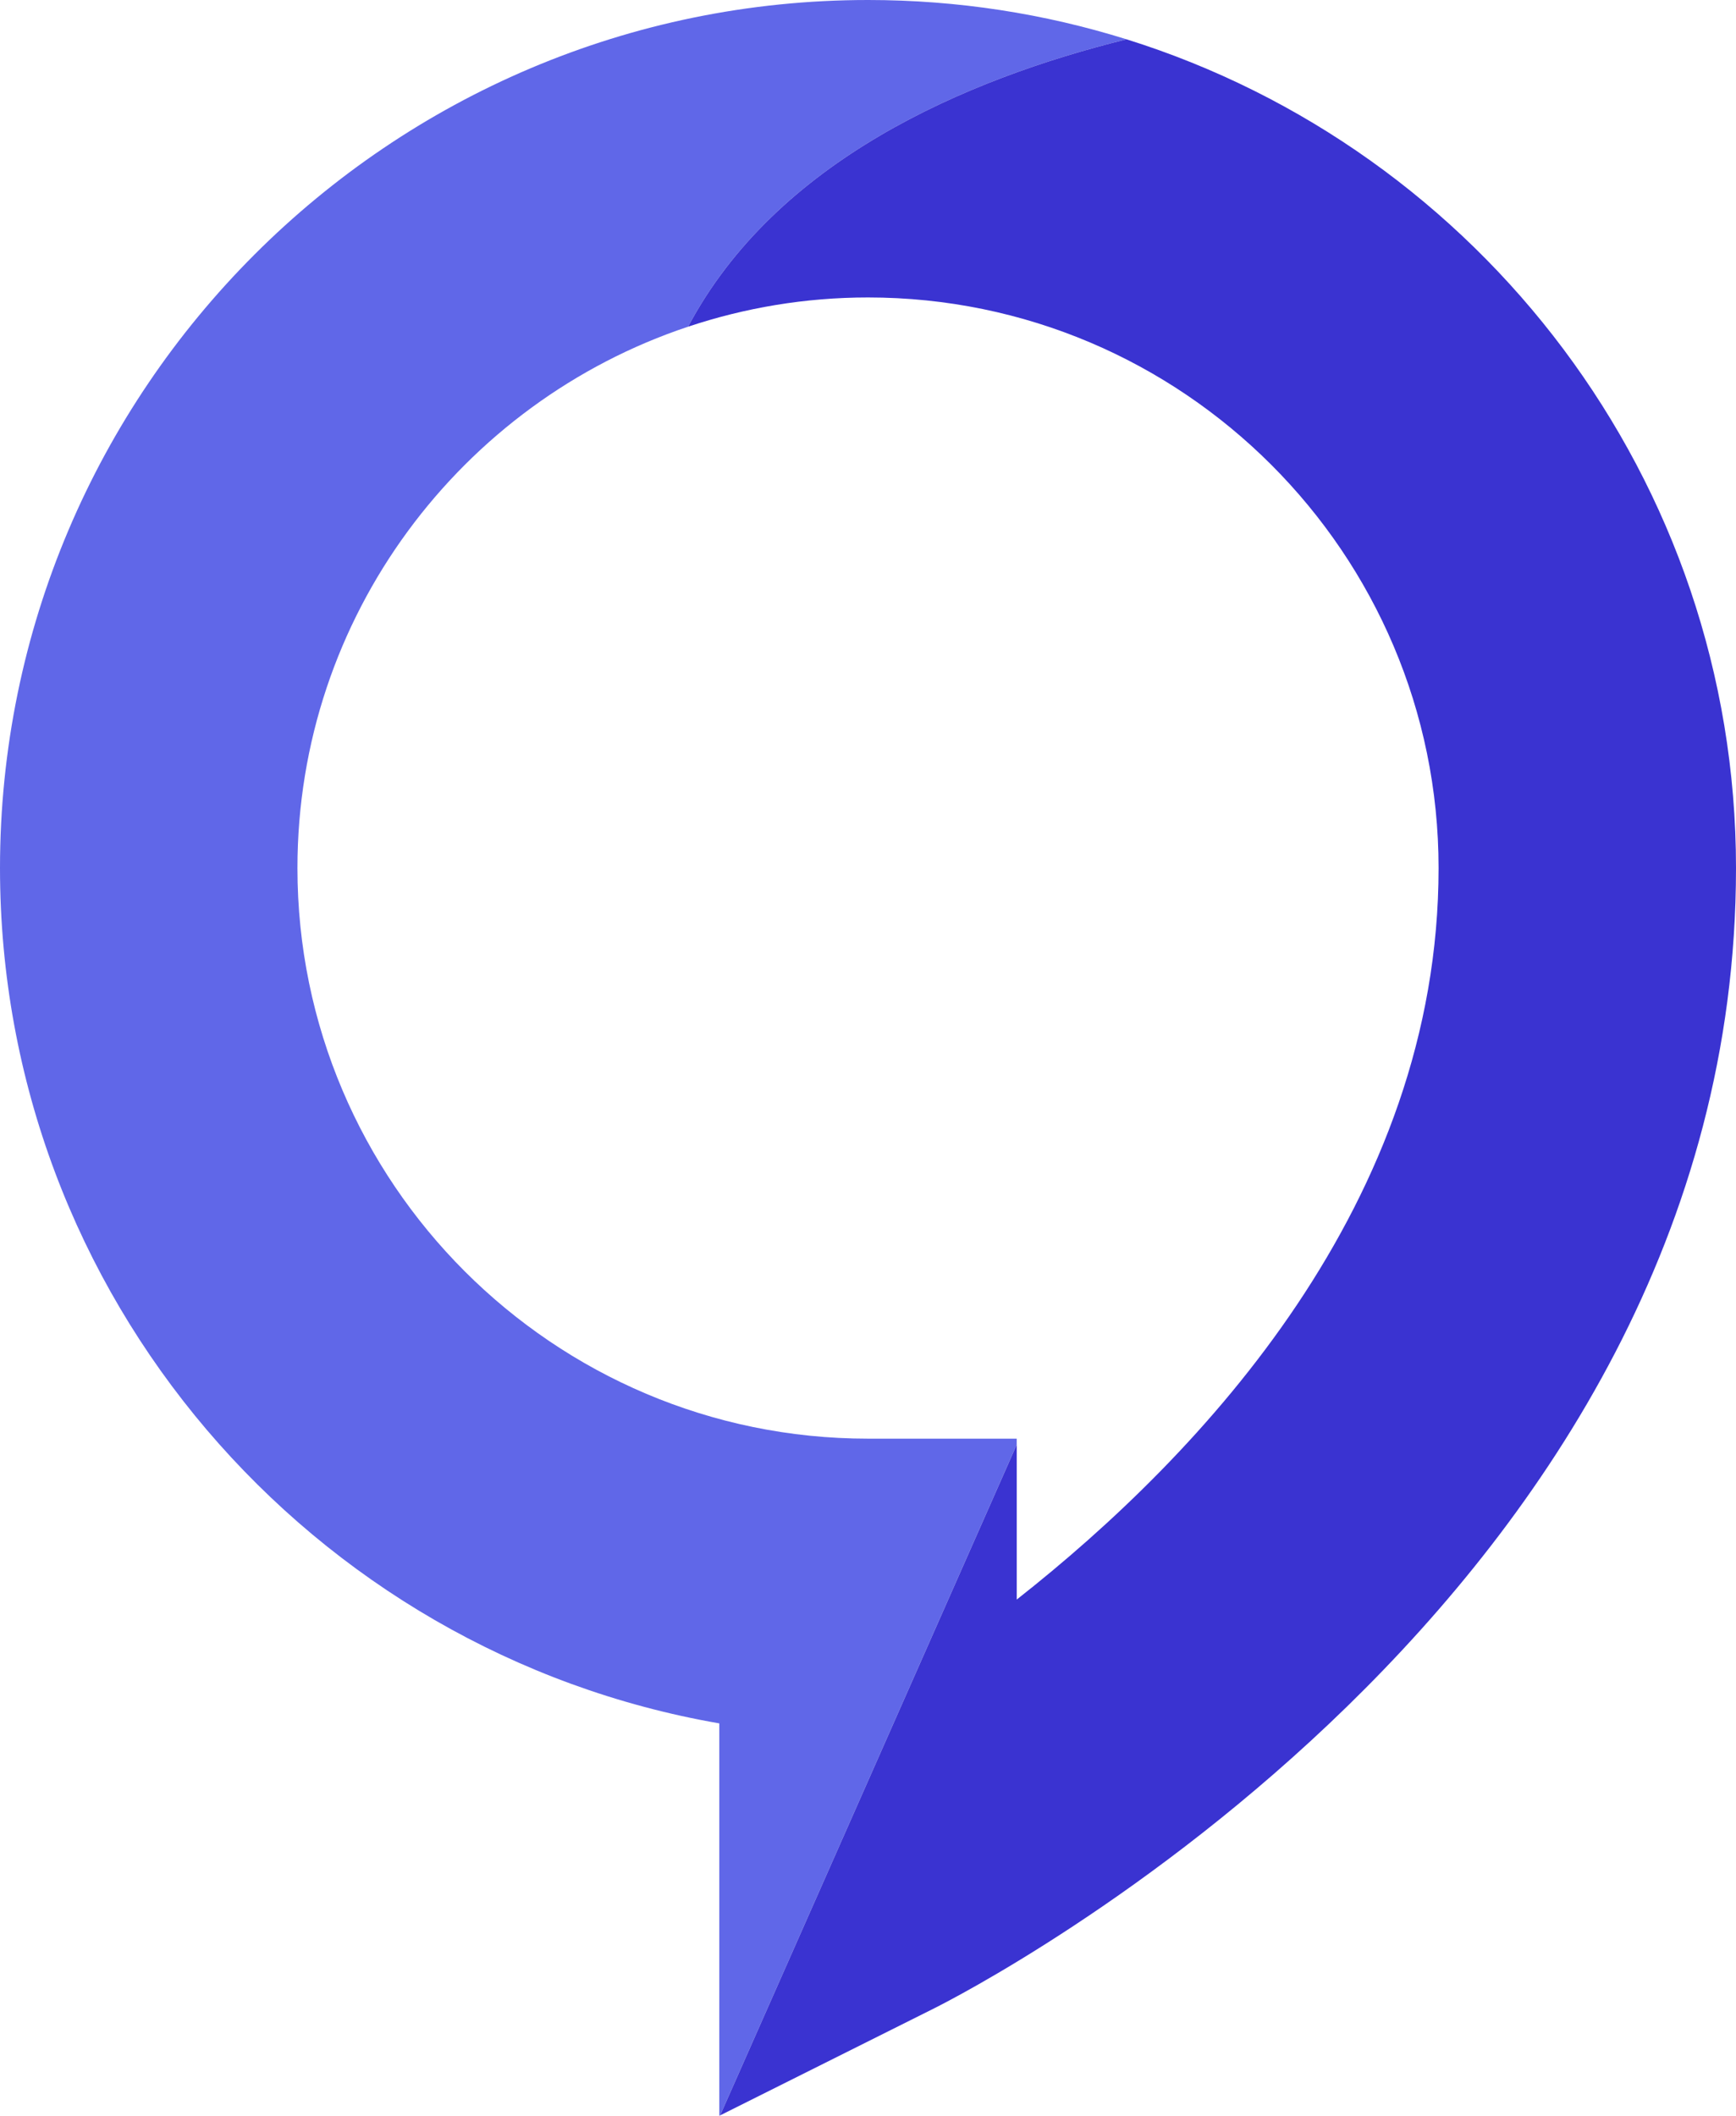 <svg version="1.1" id="图层_1" x="0px" y="0px" width="164.113px" height="200px" viewBox="0 0 164.113 200" enable-background="new 0 0 164.113 200" xml:space="preserve" xmlns="http://www.w3.org/2000/svg" xmlns:xlink="http://www.w3.org/1999/xlink" xmlns:xml="http://www.w3.org/XML/1998/namespace">
  <path fill="#6067E8" d="M96.117,135.994h-14.06c-29.74,0-53.938-24.196-53.938-53.938c0-23.799,15.5-44.033,36.93-51.174
	C73.381,15.2,91.207,7.497,106.496,3.716C98.773,1.302,90.564,0,82.057,0C36.811,0,0,36.81,0,82.056
	c0,40.455,29.426,74.165,67.998,80.852V200l0.08-0.04l28.039-63.405V135.994z" class="color c1"/>
  <path fill="#3A33D1" d="M164.113,82.056c0-36.738-24.271-67.914-57.617-78.34C91.207,7.497,73.381,15.2,65.049,30.882
	c5.353-1.783,11.066-2.764,17.009-2.764c29.739,0,53.938,24.196,53.938,53.938c0,31.616-22.395,55.397-39.877,69.146v-14.647
	l-28.04,63.405l20.267-10.134C91.438,188.279,164.113,151.146,164.113,82.056z" class="color c2"/>
</svg>